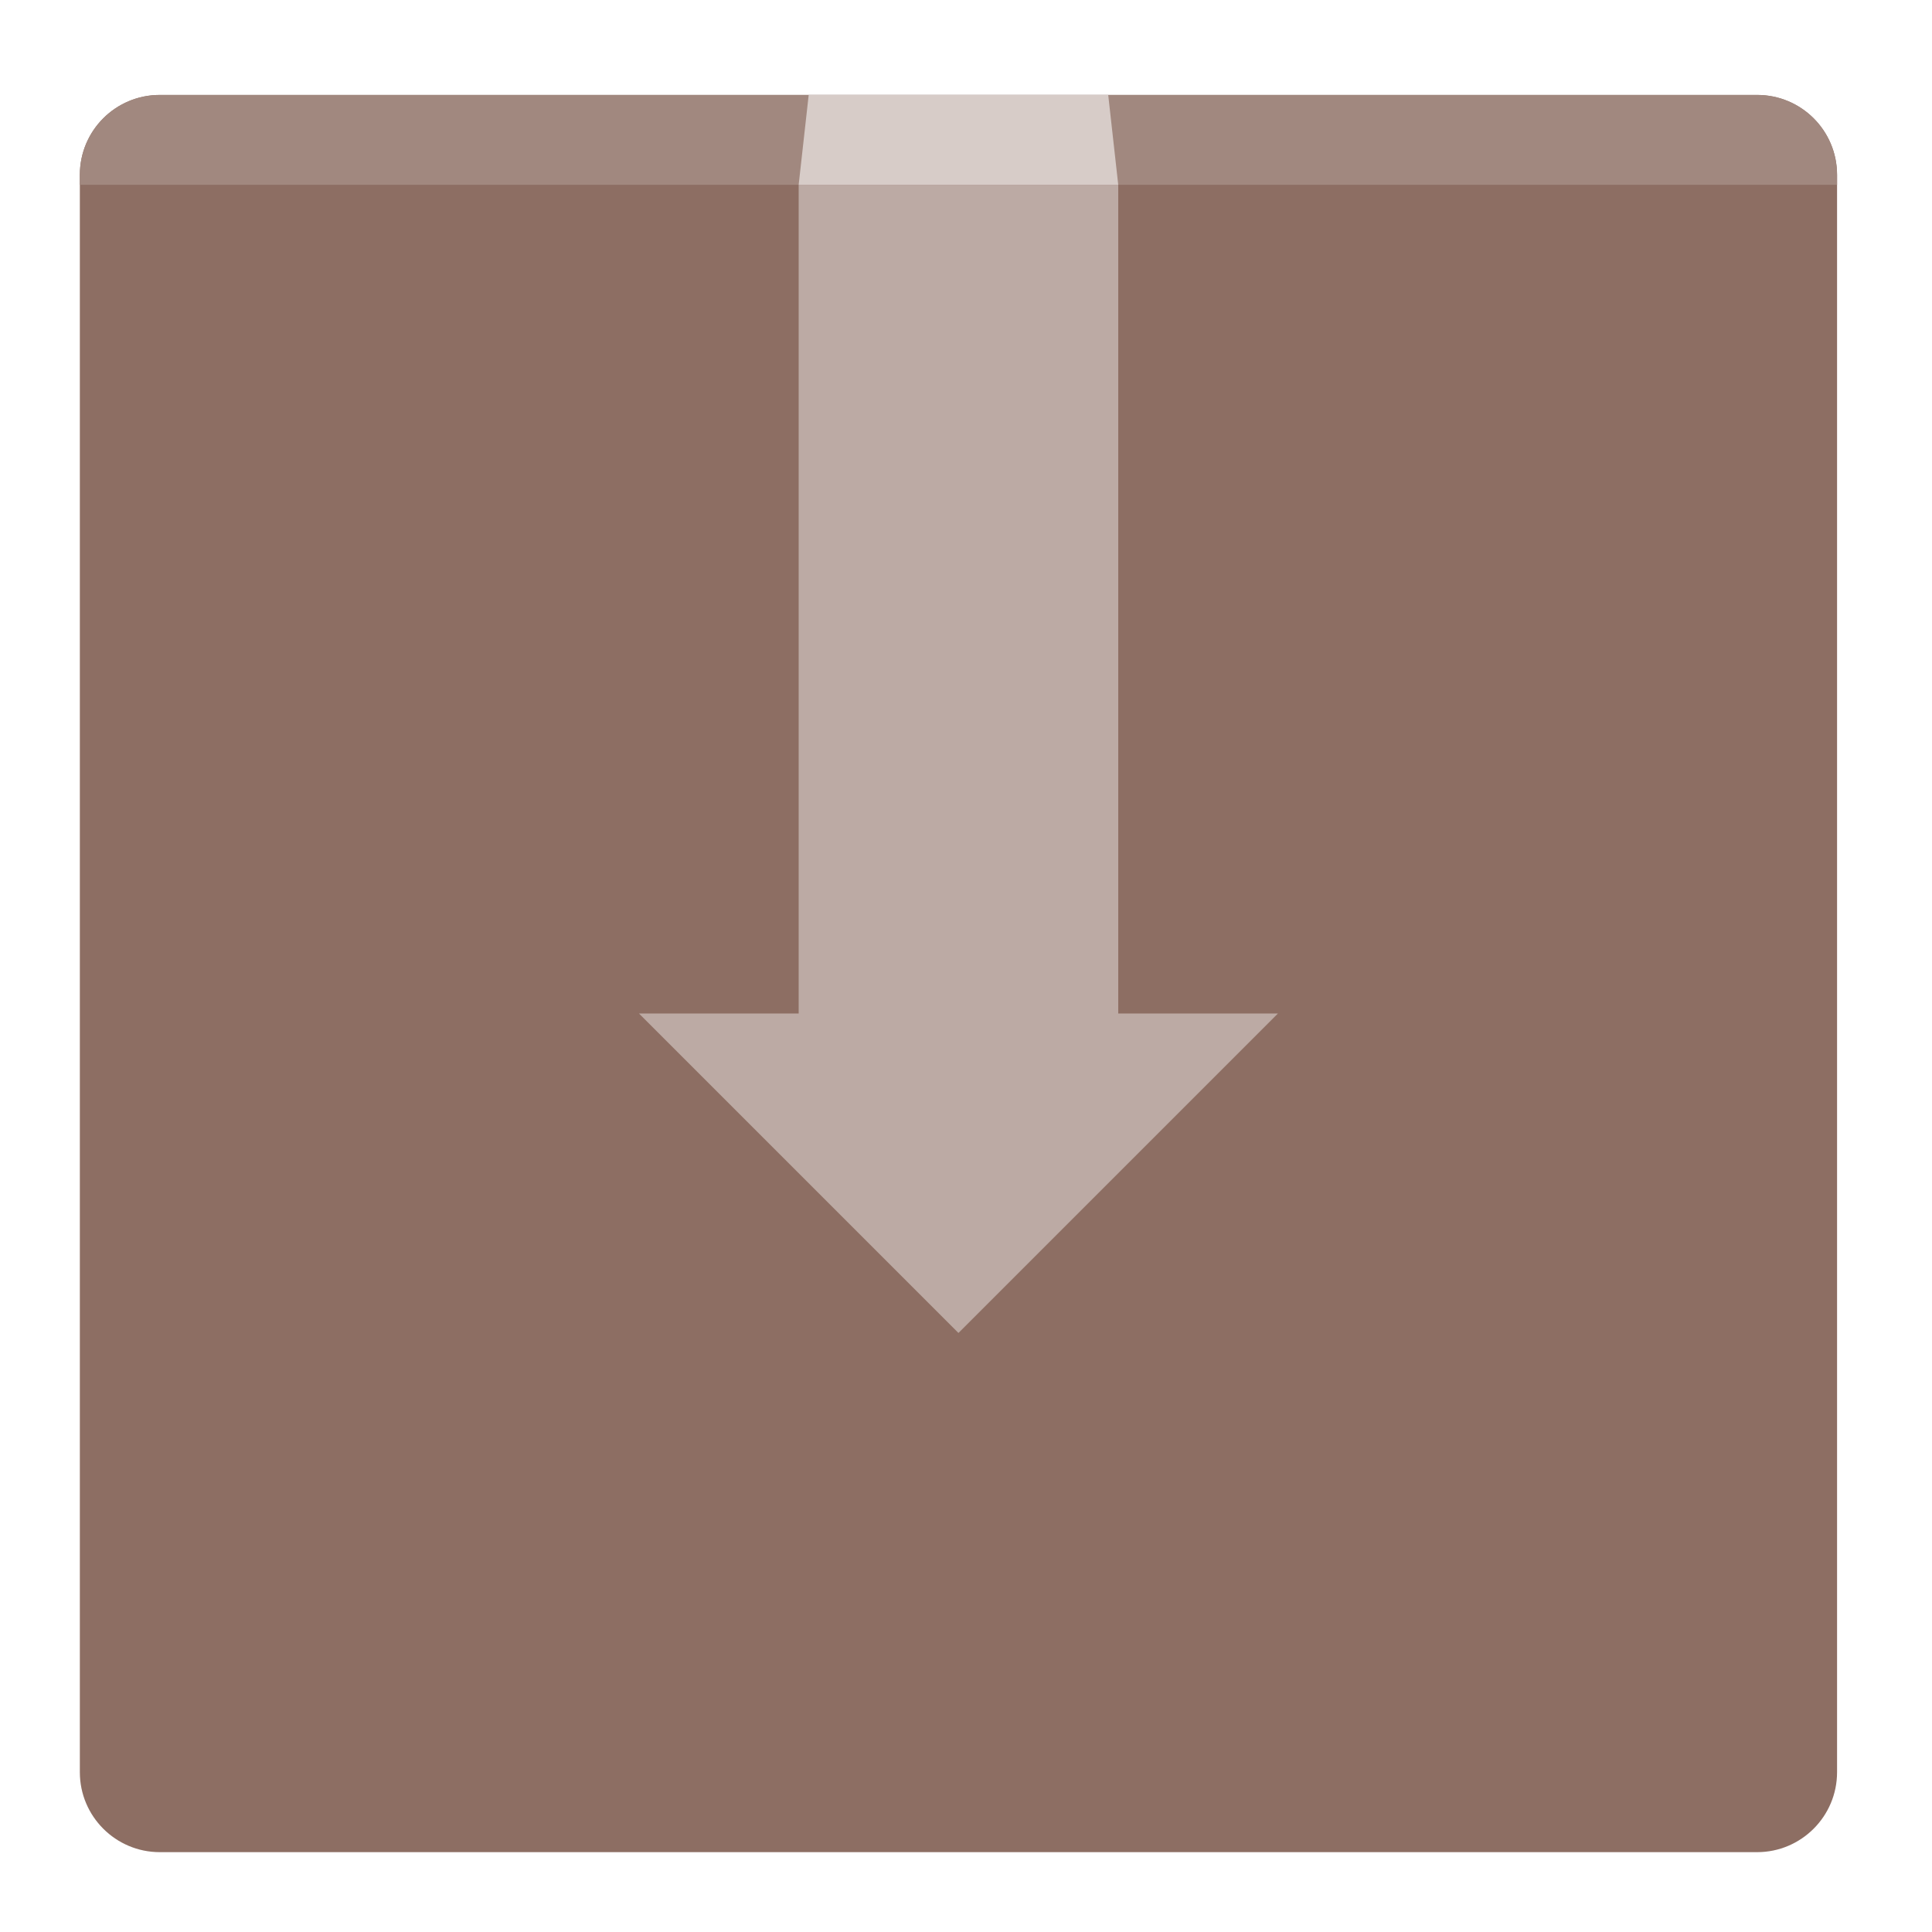 <?xml version="1.0" encoding="UTF-8"?>
<svg xmlns="http://www.w3.org/2000/svg" xmlns:xlink="http://www.w3.org/1999/xlink" width="64px" height="64px" viewBox="0 0 64 64" version="1.1">
<g id="surface1">
<path style=" stroke:none;fill-rule:nonzero;fill:rgb(55.294%,43.137%,38.824%);fill-opacity:1;" d="M 5.293 3.145 L 58.207 3.145 C 59.668 3.145 60.855 4.332 60.855 5.793 L 60.855 58.707 C 60.855 60.168 59.668 61.355 58.207 61.355 L 5.293 61.355 C 3.832 61.355 2.645 60.168 2.645 58.707 L 2.645 5.793 C 2.645 4.332 3.832 3.145 5.293 3.145 Z M 5.293 3.145 "/>
<path style=" stroke:none;fill-rule:nonzero;fill:rgb(63.137%,53.333%,49.804%);fill-opacity:1;" d="M 5.293 3.145 C 3.824 3.145 2.645 4.324 2.645 5.793 L 2.645 6.121 L 60.855 6.121 L 60.855 5.793 C 60.855 4.324 59.676 3.145 58.207 3.145 Z M 5.293 3.145 "/>
<path style=" stroke:none;fill-rule:nonzero;fill:rgb(73.725%,66.667%,64.314%);fill-opacity:1;" d="M 26.457 6.121 L 26.457 33.574 L 21.168 33.574 L 31.75 44.156 L 42.332 33.574 L 37.043 33.574 L 37.043 6.121 Z M 26.457 6.121 "/>
<path style=" stroke:none;fill-rule:nonzero;fill:rgb(84.314%,80%,78.431%);fill-opacity:1;" d="M 26.789 3.145 L 36.711 3.145 L 37.043 6.121 L 26.457 6.121 Z M 26.789 3.145 "/>
</g>
</svg>
